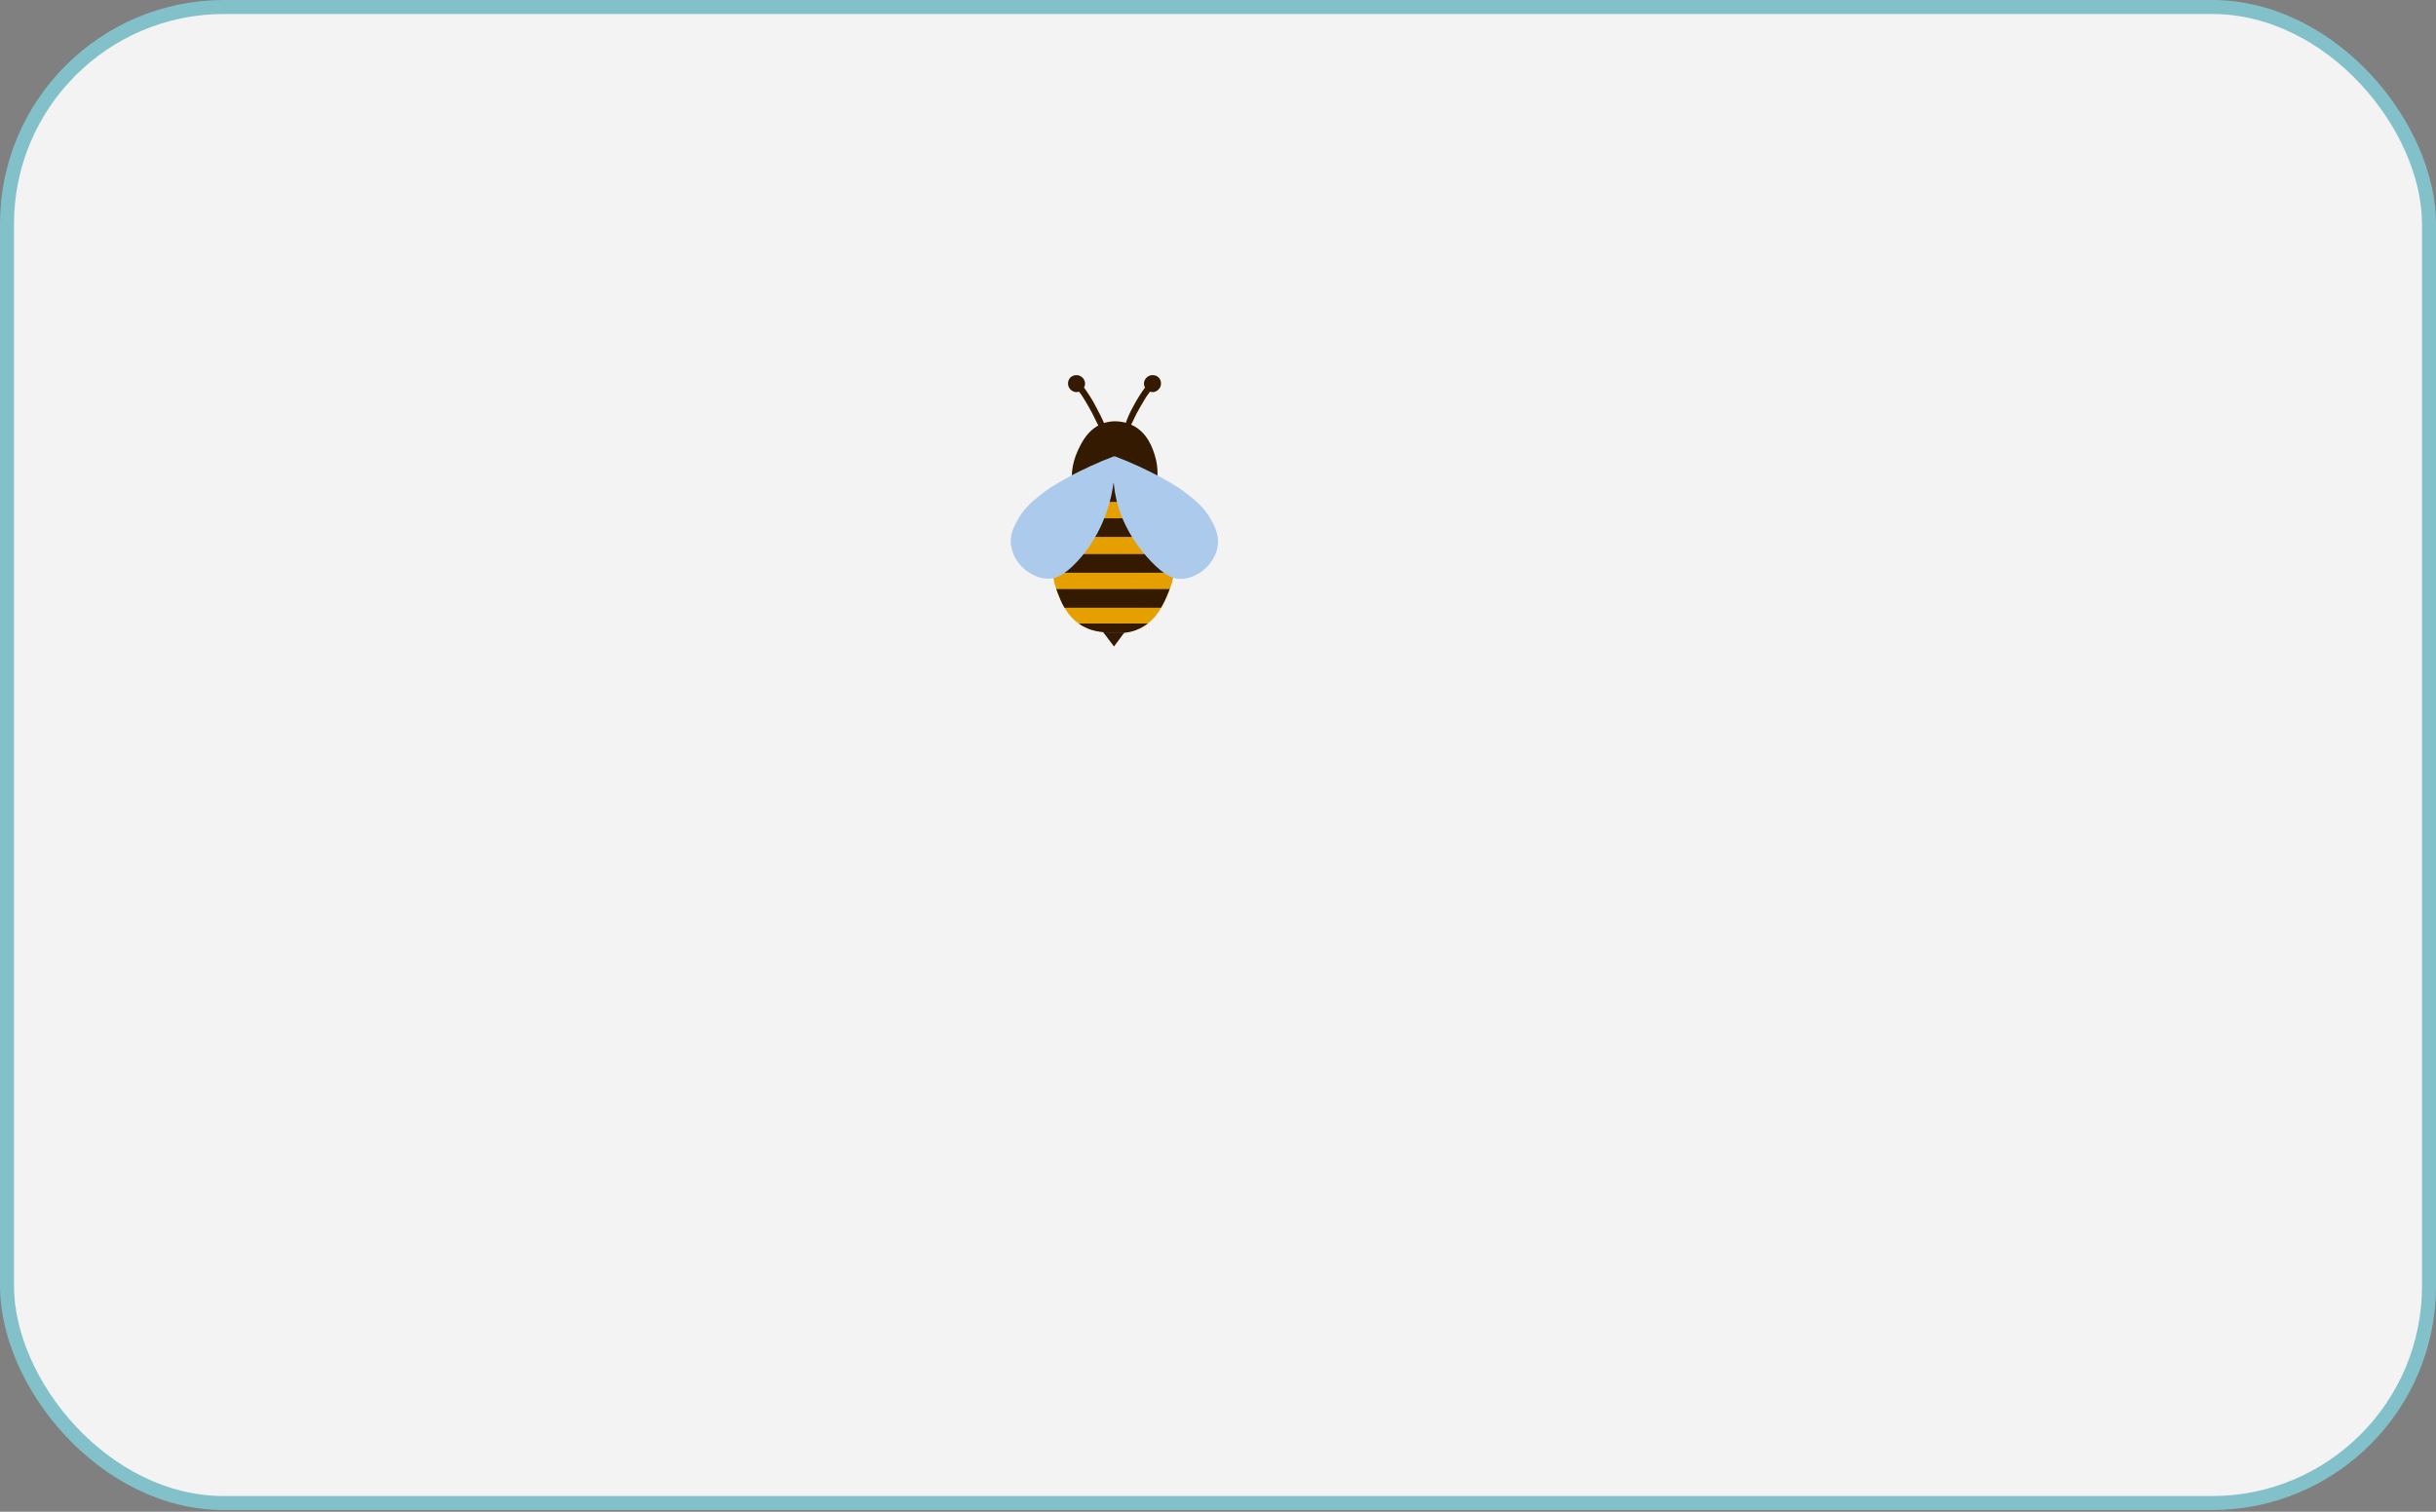 <svg width="870" height="540" viewBox="0 0 870 540" fill="none" xmlns="http://www.w3.org/2000/svg">
<rect x="0" y="0" width="870" height="540" fill="#808080" stroke="none"/>
<rect x="2.5" y="2.5" width="865" height="534.4" rx="77.5" fill="#F3F3F3" stroke="#83C1CA" stroke-width="5"/>
<path d="M411.596 134C409.962 134 408.55 135.406 408.55 137.034C408.55 137.551 408.699 138.069 408.922 138.439C407.659 140.215 406.098 142.509 404.612 145.394C399.932 153.755 399.783 162.486 400.526 160.34C402.309 155.161 403.944 151.609 404.464 150.722C406.396 146.43 408.253 143.767 408.55 143.101C409.293 141.843 409.962 140.807 410.705 139.919C411.076 139.919 411.225 140.067 411.596 140.067C413.231 140.067 414.643 138.661 414.643 137.034C414.643 135.258 413.454 134 411.596 134Z" fill="#331A00"/>
<path d="M381.432 137.034C381.432 138.661 382.843 140.067 384.478 140.067C384.849 140.067 384.998 139.919 385.369 139.919C386.112 140.807 386.781 141.843 387.524 143.101C387.895 143.841 389.679 146.504 391.61 150.722C392.13 151.609 393.765 155.161 395.548 160.34C396.291 162.486 401.789 174.028 399.857 167.073C398.074 161.006 396.068 153.755 391.462 145.394C390.05 142.583 388.416 140.215 387.153 138.439C387.301 138.069 387.524 137.551 387.524 137.034C387.524 135.406 386.112 134 384.478 134C382.695 134 381.432 135.258 381.432 137.034Z" fill="#331A00"/>
<path d="M393.542 225.229C394.954 227.153 396.44 229.002 397.851 230.926C399.263 229.076 400.6 227.227 402.012 225.303C399.189 225.303 396.365 225.303 393.542 225.229Z" fill="#331A00"/>
<path d="M382.843 173.288C382.62 170.551 382.62 166.037 384.849 161.154C386.187 158.268 388.564 153.089 394.136 151.166C398.891 149.538 403.052 151.313 403.795 151.609C409.887 154.199 411.745 160.414 412.488 162.856C413.899 167.443 413.379 171.513 412.859 173.732C402.829 173.658 392.799 173.51 382.843 173.288Z" fill="#331A00"/>
<path d="M375.934 195.115C375.637 198.815 375.042 204.882 377.717 211.763C379.054 215.166 381.06 220.272 386.261 223.379C389.753 225.451 393.171 225.673 395.845 225.895C398.817 226.117 402.904 226.413 407.064 224.489C413.008 221.677 415.534 215.906 417.169 212.059C419.621 206.362 419.769 201.33 419.843 198.297C419.992 190.602 417.986 184.831 416.946 181.871C415.088 176.618 412.637 172.622 410.705 169.959C402.755 170.033 394.805 170.107 386.855 170.181C384.849 172.326 382.175 175.656 379.946 180.243C379.054 182.241 376.602 187.642 375.934 195.115Z" fill="#E5A000"/>
<path d="M410.036 185.127H385.518V191.786H410.036V185.127Z" fill="#331A00"/>
<path d="M419.918 197.927H376.454V204.586H419.918V197.927Z" fill="#331A00"/>
<path d="M409.813 172.622H385.295V179.281H409.813V172.622Z" fill="#331A00"/>
<path d="M398 162.93C391.536 165.371 386.41 167.887 382.695 169.811C376.454 173.14 373.63 175.212 372.367 176.174C369.173 178.69 365.904 181.205 363.452 185.719C362.189 188.012 360.777 190.528 361 194.005C361.297 198.593 364.195 201.626 364.938 202.44C365.532 203.032 369.841 207.249 375.414 206.658C376.751 206.51 379.797 205.918 384.849 200.442C396.588 187.716 397.777 172.326 397.926 170.033C398.223 166.999 398.149 164.484 398 162.93Z" fill="#ACCAEB"/>
<path d="M398 162.93C404.464 165.371 409.59 167.887 413.305 169.811C419.62 173.14 422.444 175.212 423.632 176.174C426.827 178.69 430.096 181.205 432.548 185.719C433.811 188.012 435.148 190.528 435 194.079C434.703 198.667 431.805 201.7 431.062 202.514C430.468 203.106 426.233 207.323 420.586 206.731C419.249 206.584 416.203 205.992 410.928 200.368C407.733 196.965 398 186.236 397.628 169.959C397.48 166.925 397.777 164.484 398 162.93Z" fill="#ACCAEB"/>
<path d="M377.271 210.431C377.42 210.875 377.568 211.319 377.717 211.689C378.311 213.243 379.054 215.166 380.169 217.09H414.642C415.683 215.314 416.5 213.539 417.094 211.985C417.317 211.467 417.54 210.949 417.689 210.431H377.271Z" fill="#331A00"/>
<path d="M385.295 222.713C385.592 222.935 385.964 223.157 386.261 223.379C389.753 225.525 393.171 225.747 395.845 225.969C398.817 226.191 402.904 226.561 407.064 224.489C408.104 223.971 409.07 223.379 409.888 222.713H385.295Z" fill="#331A00"/>
</svg>
